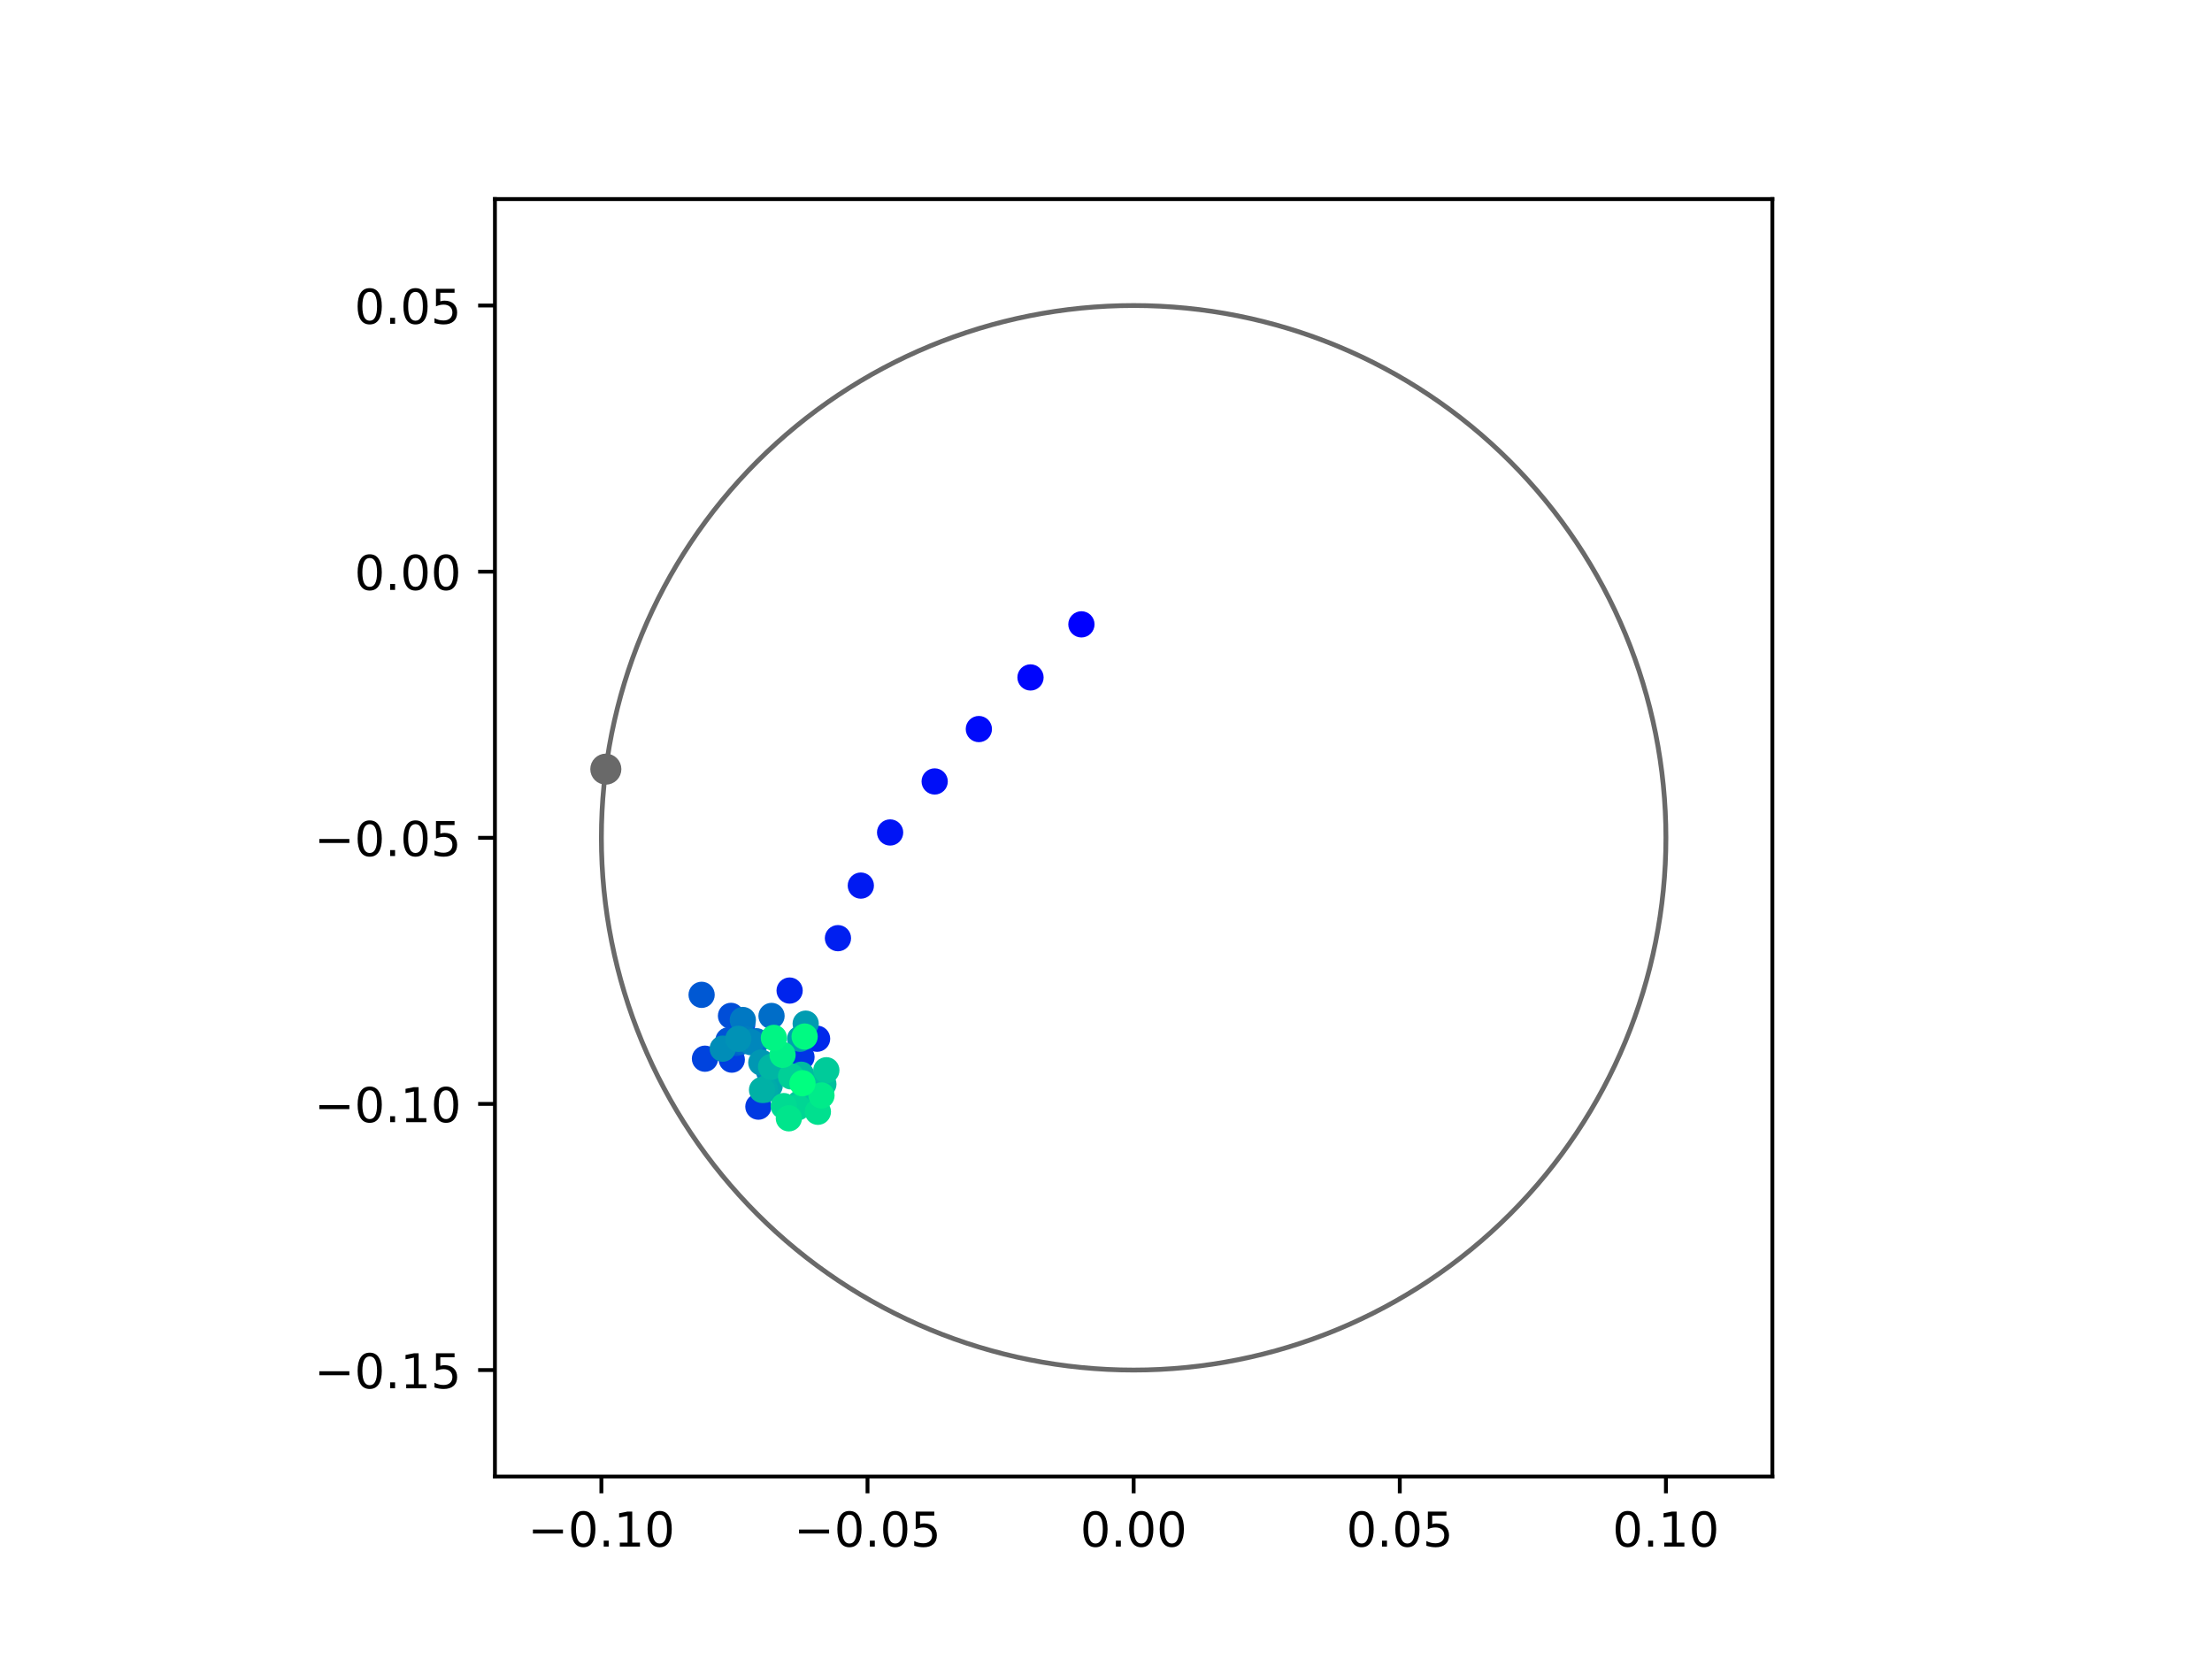<?xml version="1.0" encoding="utf-8" standalone="no"?>
<!DOCTYPE svg PUBLIC "-//W3C//DTD SVG 1.1//EN"
  "http://www.w3.org/Graphics/SVG/1.1/DTD/svg11.dtd">
<!-- Created with matplotlib (https://matplotlib.org/) -->
<svg height="345.6pt" version="1.1" viewBox="0 0 460.8 345.6" width="460.8pt" xmlns="http://www.w3.org/2000/svg" xmlns:xlink="http://www.w3.org/1999/xlink">
 <defs>
  <style type="text/css">
*{stroke-linecap:butt;stroke-linejoin:round;}
  </style>
 </defs>
 <g id="figure_1">
  <g id="patch_1">
   <path d="M 0 345.6 
L 460.8 345.6 
L 460.8 0 
L 0 0 
z
" style="fill:#ffffff;"/>
  </g>
  <g id="axes_1">
   <g id="patch_2">
    <path d="M 103.104 307.584 
L 369.216 307.584 
L 369.216 41.472 
L 103.104 41.472 
z
" style="fill:#ffffff;"/>
   </g>
   <g id="PathCollection_1">
    <defs>
     <path d="M 0 2.236 
C 0.593 2.236 1.162 2 1.581 1.581 
C 2 1.162 2.236 0.593 2.236 0 
C 2.236 -0.593 2 -1.162 1.581 -1.581 
C 1.162 -2 0.593 -2.236 0 -2.236 
C -0.593 -2.236 -1.162 -2 -1.581 -1.581 
C -2 -1.162 -2.236 -0.593 -2.236 0 
C -2.236 0.593 -2 1.162 -1.581 1.581 
C -1.162 2 -0.593 2.236 0 2.236 
z
" id="C0_0_e1a0596277"/>
    </defs>
    <g clip-path="url(#pdcc7f5fdd8)">
     <use style="fill:#0000ff;stroke:#0000ff;" x="225.278" xlink:href="#C0_0_e1a0596277" y="130.064"/>
    </g>
    <g clip-path="url(#pdcc7f5fdd8)">
     <use style="fill:#0005fc;stroke:#0005fc;" x="214.673" xlink:href="#C0_0_e1a0596277" y="141.122"/>
    </g>
    <g clip-path="url(#pdcc7f5fdd8)">
     <use style="fill:#000afa;stroke:#000afa;" x="203.914" xlink:href="#C0_0_e1a0596277" y="151.878"/>
    </g>
    <g clip-path="url(#pdcc7f5fdd8)">
     <use style="fill:#000ff8;stroke:#000ff8;" x="194.711" xlink:href="#C0_0_e1a0596277" y="162.79"/>
    </g>
    <g clip-path="url(#pdcc7f5fdd8)">
     <use style="fill:#0014f5;stroke:#0014f5;" x="185.426" xlink:href="#C0_0_e1a0596277" y="173.419"/>
    </g>
    <g clip-path="url(#pdcc7f5fdd8)">
     <use style="fill:#001af2;stroke:#001af2;" x="179.325" xlink:href="#C0_0_e1a0596277" y="184.487"/>
    </g>
    <g clip-path="url(#pdcc7f5fdd8)">
     <use style="fill:#001ff0;stroke:#001ff0;" x="174.56" xlink:href="#C0_0_e1a0596277" y="195.439"/>
    </g>
    <g clip-path="url(#pdcc7f5fdd8)">
     <use style="fill:#0024ed;stroke:#0024ed;" x="164.492" xlink:href="#C0_0_e1a0596277" y="206.353"/>
    </g>
    <g clip-path="url(#pdcc7f5fdd8)">
     <use style="fill:#0029eb;stroke:#0029eb;" x="170.214" xlink:href="#C0_0_e1a0596277" y="216.386"/>
    </g>
    <g clip-path="url(#pdcc7f5fdd8)">
     <use style="fill:#002fe8;stroke:#002fe8;" x="171.022" xlink:href="#C0_0_e1a0596277" y="226.058"/>
    </g>
    <g clip-path="url(#pdcc7f5fdd8)">
     <use style="fill:#0034e5;stroke:#0034e5;" x="166.962" xlink:href="#C0_0_e1a0596277" y="220.202"/>
    </g>
    <g clip-path="url(#pdcc7f5fdd8)">
     <use style="fill:#0039e2;stroke:#0039e2;" x="157.986" xlink:href="#C0_0_e1a0596277" y="230.533"/>
    </g>
    <g clip-path="url(#pdcc7f5fdd8)">
     <use style="fill:#003ee0;stroke:#003ee0;" x="152.444" xlink:href="#C0_0_e1a0596277" y="220.74"/>
    </g>
    <g clip-path="url(#pdcc7f5fdd8)">
     <use style="fill:#0043de;stroke:#0043de;" x="146.859" xlink:href="#C0_0_e1a0596277" y="220.546"/>
    </g>
    <g clip-path="url(#pdcc7f5fdd8)">
     <use style="fill:#0049db;stroke:#0049db;" x="154.614" xlink:href="#C0_0_e1a0596277" y="213.459"/>
    </g>
    <g clip-path="url(#pdcc7f5fdd8)">
     <use style="fill:#004ed8;stroke:#004ed8;" x="152.281" xlink:href="#C0_0_e1a0596277" y="211.625"/>
    </g>
    <g clip-path="url(#pdcc7f5fdd8)">
     <use style="fill:#0053d6;stroke:#0053d6;" x="151.749" xlink:href="#C0_0_e1a0596277" y="216.712"/>
    </g>
    <g clip-path="url(#pdcc7f5fdd8)">
     <use style="fill:#0058d3;stroke:#0058d3;" x="146.159" xlink:href="#C0_0_e1a0596277" y="207.242"/>
    </g>
    <g clip-path="url(#pdcc7f5fdd8)">
     <use style="fill:#005ed0;stroke:#005ed0;" x="153.461" xlink:href="#C0_0_e1a0596277" y="217.253"/>
    </g>
    <g clip-path="url(#pdcc7f5fdd8)">
     <use style="fill:#0063ce;stroke:#0063ce;" x="162.224" xlink:href="#C0_0_e1a0596277" y="221.475"/>
    </g>
    <g clip-path="url(#pdcc7f5fdd8)">
     <use style="fill:#0068cb;stroke:#0068cb;" x="154.499" xlink:href="#C0_0_e1a0596277" y="216.97"/>
    </g>
    <g clip-path="url(#pdcc7f5fdd8)">
     <use style="fill:#006dc8;stroke:#006dc8;" x="160.723" xlink:href="#C0_0_e1a0596277" y="211.64"/>
    </g>
    <g clip-path="url(#pdcc7f5fdd8)">
     <use style="fill:#0072c6;stroke:#0072c6;" x="157.554" xlink:href="#C0_0_e1a0596277" y="216.905"/>
    </g>
    <g clip-path="url(#pdcc7f5fdd8)">
     <use style="fill:#0078c3;stroke:#0078c3;" x="154.743" xlink:href="#C0_0_e1a0596277" y="212.481"/>
    </g>
    <g clip-path="url(#pdcc7f5fdd8)">
     <use style="fill:#007dc0;stroke:#007dc0;" x="155.323" xlink:href="#C0_0_e1a0596277" y="216.499"/>
    </g>
    <g clip-path="url(#pdcc7f5fdd8)">
     <use style="fill:#0082be;stroke:#0082be;" x="160.199" xlink:href="#C0_0_e1a0596277" y="223.177"/>
    </g>
    <g clip-path="url(#pdcc7f5fdd8)">
     <use style="fill:#0087bc;stroke:#0087bc;" x="156.483" xlink:href="#C0_0_e1a0596277" y="217.11"/>
    </g>
    <g clip-path="url(#pdcc7f5fdd8)">
     <use style="fill:#008db8;stroke:#008db8;" x="150.557" xlink:href="#C0_0_e1a0596277" y="218.458"/>
    </g>
    <g clip-path="url(#pdcc7f5fdd8)">
     <use style="fill:#0092b6;stroke:#0092b6;" x="153.81" xlink:href="#C0_0_e1a0596277" y="216.411"/>
    </g>
    <g clip-path="url(#pdcc7f5fdd8)">
     <use style="fill:#0097b3;stroke:#0097b3;" x="158.596" xlink:href="#C0_0_e1a0596277" y="221.348"/>
    </g>
    <g clip-path="url(#pdcc7f5fdd8)">
     <use style="fill:#009cb1;stroke:#009cb1;" x="167.838" xlink:href="#C0_0_e1a0596277" y="213.246"/>
    </g>
    <g clip-path="url(#pdcc7f5fdd8)">
     <use style="fill:#00a1ae;stroke:#00a1ae;" x="166.678" xlink:href="#C0_0_e1a0596277" y="216.397"/>
    </g>
    <g clip-path="url(#pdcc7f5fdd8)">
     <use style="fill:#00a7ac;stroke:#00a7ac;" x="160.344" xlink:href="#C0_0_e1a0596277" y="226.171"/>
    </g>
    <g clip-path="url(#pdcc7f5fdd8)">
     <use style="fill:#00aca9;stroke:#00aca9;" x="159.374" xlink:href="#C0_0_e1a0596277" y="227.01"/>
    </g>
    <g clip-path="url(#pdcc7f5fdd8)">
     <use style="fill:#00b1a6;stroke:#00b1a6;" x="158.746" xlink:href="#C0_0_e1a0596277" y="227.052"/>
    </g>
    <g clip-path="url(#pdcc7f5fdd8)">
     <use style="fill:#00b6a4;stroke:#00b6a4;" x="160.633" xlink:href="#C0_0_e1a0596277" y="222.249"/>
    </g>
    <g clip-path="url(#pdcc7f5fdd8)">
     <use style="fill:#00bca1;stroke:#00bca1;" x="166.916" xlink:href="#C0_0_e1a0596277" y="223.884"/>
    </g>
    <g clip-path="url(#pdcc7f5fdd8)">
     <use style="fill:#00c19e;stroke:#00c19e;" x="171.522" xlink:href="#C0_0_e1a0596277" y="225.854"/>
    </g>
    <g clip-path="url(#pdcc7f5fdd8)">
     <use style="fill:#00c69c;stroke:#00c69c;" x="166.611" xlink:href="#C0_0_e1a0596277" y="229.802"/>
    </g>
    <g clip-path="url(#pdcc7f5fdd8)">
     <use style="fill:#00cb9a;stroke:#00cb9a;" x="172.142" xlink:href="#C0_0_e1a0596277" y="222.953"/>
    </g>
    <g clip-path="url(#pdcc7f5fdd8)">
     <use style="fill:#00d097;stroke:#00d097;" x="164.792" xlink:href="#C0_0_e1a0596277" y="224.235"/>
    </g>
    <g clip-path="url(#pdcc7f5fdd8)">
     <use style="fill:#00d694;stroke:#00d694;" x="166.191" xlink:href="#C0_0_e1a0596277" y="230.678"/>
    </g>
    <g clip-path="url(#pdcc7f5fdd8)">
     <use style="fill:#00db92;stroke:#00db92;" x="163.267" xlink:href="#C0_0_e1a0596277" y="230.42"/>
    </g>
    <g clip-path="url(#pdcc7f5fdd8)">
     <use style="fill:#00e08f;stroke:#00e08f;" x="170.379" xlink:href="#C0_0_e1a0596277" y="231.605"/>
    </g>
    <g clip-path="url(#pdcc7f5fdd8)">
     <use style="fill:#00e58c;stroke:#00e58c;" x="164.33" xlink:href="#C0_0_e1a0596277" y="232.964"/>
    </g>
    <g clip-path="url(#pdcc7f5fdd8)">
     <use style="fill:#00eb8a;stroke:#00eb8a;" x="171.128" xlink:href="#C0_0_e1a0596277" y="228.2"/>
    </g>
    <g clip-path="url(#pdcc7f5fdd8)">
     <use style="fill:#00f087;stroke:#00f087;" x="163.018" xlink:href="#C0_0_e1a0596277" y="219.746"/>
    </g>
    <g clip-path="url(#pdcc7f5fdd8)">
     <use style="fill:#00f584;stroke:#00f584;" x="161.215" xlink:href="#C0_0_e1a0596277" y="216.209"/>
    </g>
    <g clip-path="url(#pdcc7f5fdd8)">
     <use style="fill:#00fa82;stroke:#00fa82;" x="167.619" xlink:href="#C0_0_e1a0596277" y="215.933"/>
    </g>
    <g clip-path="url(#pdcc7f5fdd8)">
     <use style="fill:#00ff80;stroke:#00ff80;" x="167.17" xlink:href="#C0_0_e1a0596277" y="225.656"/>
    </g>
   </g>
   <g id="PathCollection_2">
    <defs>
     <path d="M 0 2.739 
C 0.726 2.739 1.423 2.45 1.936 1.936 
C 2.45 1.423 2.739 0.726 2.739 0 
C 2.739 -0.726 2.45 -1.423 1.936 -1.936 
C 1.423 -2.45 0.726 -2.739 0 -2.739 
C -0.726 -2.739 -1.423 -2.45 -1.936 -1.936 
C -2.45 -1.423 -2.739 -0.726 -2.739 0 
C -2.739 0.726 -2.45 1.423 -1.936 1.936 
C -1.423 2.45 -0.726 2.739 0 2.739 
z
" id="m32a7239284" style="stroke:#696969;"/>
    </defs>
    <g clip-path="url(#pdcc7f5fdd8)">
     <use style="fill:#696969;stroke:#696969;" x="126.206" xlink:href="#m32a7239284" y="160.228"/>
    </g>
   </g>
   <g id="patch_3">
    <path clip-path="url(#pdcc7f5fdd8)" d="M 236.16 285.408 
C 265.566 285.408 293.771 273.725 314.564 252.932 
C 335.357 232.139 347.04 203.934 347.04 174.528 
C 347.04 145.122 335.357 116.917 314.564 96.124 
C 293.771 75.331 265.566 63.648 236.16 63.648 
C 206.754 63.648 178.549 75.331 157.756 96.124 
C 136.963 116.917 125.28 145.122 125.28 174.528 
C 125.28 203.934 136.963 232.139 157.756 252.932 
C 178.549 273.725 206.754 285.408 236.16 285.408 
z
" style="fill:none;stroke:#696969;stroke-linejoin:miter;"/>
   </g>
   <g id="matplotlib.axis_1">
    <g id="xtick_1">
     <g id="line2d_1">
      <defs>
       <path d="M 0 0 
L 0 3.5 
" id="mb053edc26b" style="stroke:#000000;stroke-width:0.8;"/>
      </defs>
      <g>
       <use style="stroke:#000000;stroke-width:0.8;" x="125.28" xlink:href="#mb053edc26b" y="307.584"/>
      </g>
     </g>
     <g id="text_1">
      <!-- −0.10 -->
      <defs>
       <path d="M 10.594 35.5 
L 73.188 35.5 
L 73.188 27.203 
L 10.594 27.203 
z
" id="DejaVuSans-8722"/>
       <path d="M 31.781 66.406 
Q 24.172 66.406 20.328 58.906 
Q 16.5 51.422 16.5 36.375 
Q 16.5 21.391 20.328 13.891 
Q 24.172 6.391 31.781 6.391 
Q 39.453 6.391 43.281 13.891 
Q 47.125 21.391 47.125 36.375 
Q 47.125 51.422 43.281 58.906 
Q 39.453 66.406 31.781 66.406 
z
M 31.781 74.219 
Q 44.047 74.219 50.516 64.516 
Q 56.984 54.828 56.984 36.375 
Q 56.984 17.969 50.516 8.266 
Q 44.047 -1.422 31.781 -1.422 
Q 19.531 -1.422 13.062 8.266 
Q 6.594 17.969 6.594 36.375 
Q 6.594 54.828 13.062 64.516 
Q 19.531 74.219 31.781 74.219 
z
" id="DejaVuSans-48"/>
       <path d="M 10.688 12.406 
L 21 12.406 
L 21 0 
L 10.688 0 
z
" id="DejaVuSans-46"/>
       <path d="M 12.406 8.297 
L 28.516 8.297 
L 28.516 63.922 
L 10.984 60.406 
L 10.984 69.391 
L 28.422 72.906 
L 38.281 72.906 
L 38.281 8.297 
L 54.391 8.297 
L 54.391 0 
L 12.406 0 
z
" id="DejaVuSans-49"/>
      </defs>
      <g transform="translate(109.957 322.182)scale(0.1 -0.1)">
       <use xlink:href="#DejaVuSans-8722"/>
       <use x="83.789" xlink:href="#DejaVuSans-48"/>
       <use x="147.412" xlink:href="#DejaVuSans-46"/>
       <use x="179.199" xlink:href="#DejaVuSans-49"/>
       <use x="242.822" xlink:href="#DejaVuSans-48"/>
      </g>
     </g>
    </g>
    <g id="xtick_2">
     <g id="line2d_2">
      <g>
       <use style="stroke:#000000;stroke-width:0.8;" x="180.72" xlink:href="#mb053edc26b" y="307.584"/>
      </g>
     </g>
     <g id="text_2">
      <!-- −0.05 -->
      <defs>
       <path d="M 10.797 72.906 
L 49.516 72.906 
L 49.516 64.594 
L 19.828 64.594 
L 19.828 46.734 
Q 21.969 47.469 24.109 47.828 
Q 26.266 48.188 28.422 48.188 
Q 40.625 48.188 47.75 41.5 
Q 54.891 34.812 54.891 23.391 
Q 54.891 11.625 47.562 5.094 
Q 40.234 -1.422 26.906 -1.422 
Q 22.312 -1.422 17.547 -0.641 
Q 12.797 0.141 7.719 1.703 
L 7.719 11.625 
Q 12.109 9.234 16.797 8.062 
Q 21.484 6.891 26.703 6.891 
Q 35.156 6.891 40.078 11.328 
Q 45.016 15.766 45.016 23.391 
Q 45.016 31 40.078 35.438 
Q 35.156 39.891 26.703 39.891 
Q 22.75 39.891 18.812 39.016 
Q 14.891 38.141 10.797 36.281 
z
" id="DejaVuSans-53"/>
      </defs>
      <g transform="translate(165.397 322.182)scale(0.1 -0.1)">
       <use xlink:href="#DejaVuSans-8722"/>
       <use x="83.789" xlink:href="#DejaVuSans-48"/>
       <use x="147.412" xlink:href="#DejaVuSans-46"/>
       <use x="179.199" xlink:href="#DejaVuSans-48"/>
       <use x="242.822" xlink:href="#DejaVuSans-53"/>
      </g>
     </g>
    </g>
    <g id="xtick_3">
     <g id="line2d_3">
      <g>
       <use style="stroke:#000000;stroke-width:0.8;" x="236.16" xlink:href="#mb053edc26b" y="307.584"/>
      </g>
     </g>
     <g id="text_3">
      <!-- 0.00 -->
      <g transform="translate(225.027 322.182)scale(0.1 -0.1)">
       <use xlink:href="#DejaVuSans-48"/>
       <use x="63.623" xlink:href="#DejaVuSans-46"/>
       <use x="95.41" xlink:href="#DejaVuSans-48"/>
       <use x="159.033" xlink:href="#DejaVuSans-48"/>
      </g>
     </g>
    </g>
    <g id="xtick_4">
     <g id="line2d_4">
      <g>
       <use style="stroke:#000000;stroke-width:0.8;" x="291.6" xlink:href="#mb053edc26b" y="307.584"/>
      </g>
     </g>
     <g id="text_4">
      <!-- 0.05 -->
      <g transform="translate(280.467 322.182)scale(0.1 -0.1)">
       <use xlink:href="#DejaVuSans-48"/>
       <use x="63.623" xlink:href="#DejaVuSans-46"/>
       <use x="95.41" xlink:href="#DejaVuSans-48"/>
       <use x="159.033" xlink:href="#DejaVuSans-53"/>
      </g>
     </g>
    </g>
    <g id="xtick_5">
     <g id="line2d_5">
      <g>
       <use style="stroke:#000000;stroke-width:0.8;" x="347.04" xlink:href="#mb053edc26b" y="307.584"/>
      </g>
     </g>
     <g id="text_5">
      <!-- 0.10 -->
      <g transform="translate(335.907 322.182)scale(0.1 -0.1)">
       <use xlink:href="#DejaVuSans-48"/>
       <use x="63.623" xlink:href="#DejaVuSans-46"/>
       <use x="95.41" xlink:href="#DejaVuSans-49"/>
       <use x="159.033" xlink:href="#DejaVuSans-48"/>
      </g>
     </g>
    </g>
   </g>
   <g id="matplotlib.axis_2">
    <g id="ytick_1">
     <g id="line2d_6">
      <defs>
       <path d="M 0 0 
L -3.5 0 
" id="mfc4b7dfc24" style="stroke:#000000;stroke-width:0.8;"/>
      </defs>
      <g>
       <use style="stroke:#000000;stroke-width:0.8;" x="103.104" xlink:href="#mfc4b7dfc24" y="285.408"/>
      </g>
     </g>
     <g id="text_6">
      <!-- −0.15 -->
      <g transform="translate(65.459 289.207)scale(0.1 -0.1)">
       <use xlink:href="#DejaVuSans-8722"/>
       <use x="83.789" xlink:href="#DejaVuSans-48"/>
       <use x="147.412" xlink:href="#DejaVuSans-46"/>
       <use x="179.199" xlink:href="#DejaVuSans-49"/>
       <use x="242.822" xlink:href="#DejaVuSans-53"/>
      </g>
     </g>
    </g>
    <g id="ytick_2">
     <g id="line2d_7">
      <g>
       <use style="stroke:#000000;stroke-width:0.8;" x="103.104" xlink:href="#mfc4b7dfc24" y="229.968"/>
      </g>
     </g>
     <g id="text_7">
      <!-- −0.10 -->
      <g transform="translate(65.459 233.767)scale(0.1 -0.1)">
       <use xlink:href="#DejaVuSans-8722"/>
       <use x="83.789" xlink:href="#DejaVuSans-48"/>
       <use x="147.412" xlink:href="#DejaVuSans-46"/>
       <use x="179.199" xlink:href="#DejaVuSans-49"/>
       <use x="242.822" xlink:href="#DejaVuSans-48"/>
      </g>
     </g>
    </g>
    <g id="ytick_3">
     <g id="line2d_8">
      <g>
       <use style="stroke:#000000;stroke-width:0.8;" x="103.104" xlink:href="#mfc4b7dfc24" y="174.528"/>
      </g>
     </g>
     <g id="text_8">
      <!-- −0.05 -->
      <g transform="translate(65.459 178.327)scale(0.1 -0.1)">
       <use xlink:href="#DejaVuSans-8722"/>
       <use x="83.789" xlink:href="#DejaVuSans-48"/>
       <use x="147.412" xlink:href="#DejaVuSans-46"/>
       <use x="179.199" xlink:href="#DejaVuSans-48"/>
       <use x="242.822" xlink:href="#DejaVuSans-53"/>
      </g>
     </g>
    </g>
    <g id="ytick_4">
     <g id="line2d_9">
      <g>
       <use style="stroke:#000000;stroke-width:0.8;" x="103.104" xlink:href="#mfc4b7dfc24" y="119.088"/>
      </g>
     </g>
     <g id="text_9">
      <!-- 0.00 -->
      <g transform="translate(73.838 122.887)scale(0.1 -0.1)">
       <use xlink:href="#DejaVuSans-48"/>
       <use x="63.623" xlink:href="#DejaVuSans-46"/>
       <use x="95.41" xlink:href="#DejaVuSans-48"/>
       <use x="159.033" xlink:href="#DejaVuSans-48"/>
      </g>
     </g>
    </g>
    <g id="ytick_5">
     <g id="line2d_10">
      <g>
       <use style="stroke:#000000;stroke-width:0.8;" x="103.104" xlink:href="#mfc4b7dfc24" y="63.648"/>
      </g>
     </g>
     <g id="text_10">
      <!-- 0.05 -->
      <g transform="translate(73.838 67.447)scale(0.1 -0.1)">
       <use xlink:href="#DejaVuSans-48"/>
       <use x="63.623" xlink:href="#DejaVuSans-46"/>
       <use x="95.41" xlink:href="#DejaVuSans-48"/>
       <use x="159.033" xlink:href="#DejaVuSans-53"/>
      </g>
     </g>
    </g>
   </g>
   <g id="patch_4">
    <path d="M 103.104 307.584 
L 103.104 41.472 
" style="fill:none;stroke:#000000;stroke-linecap:square;stroke-linejoin:miter;stroke-width:0.8;"/>
   </g>
   <g id="patch_5">
    <path d="M 369.216 307.584 
L 369.216 41.472 
" style="fill:none;stroke:#000000;stroke-linecap:square;stroke-linejoin:miter;stroke-width:0.8;"/>
   </g>
   <g id="patch_6">
    <path d="M 103.104 307.584 
L 369.216 307.584 
" style="fill:none;stroke:#000000;stroke-linecap:square;stroke-linejoin:miter;stroke-width:0.8;"/>
   </g>
   <g id="patch_7">
    <path d="M 103.104 41.472 
L 369.216 41.472 
" style="fill:none;stroke:#000000;stroke-linecap:square;stroke-linejoin:miter;stroke-width:0.8;"/>
   </g>
  </g>
 </g>
 <defs>
  <clipPath id="pdcc7f5fdd8">
   <rect height="266.112" width="266.112" x="103.104" y="41.472"/>
  </clipPath>
 </defs>
</svg>
